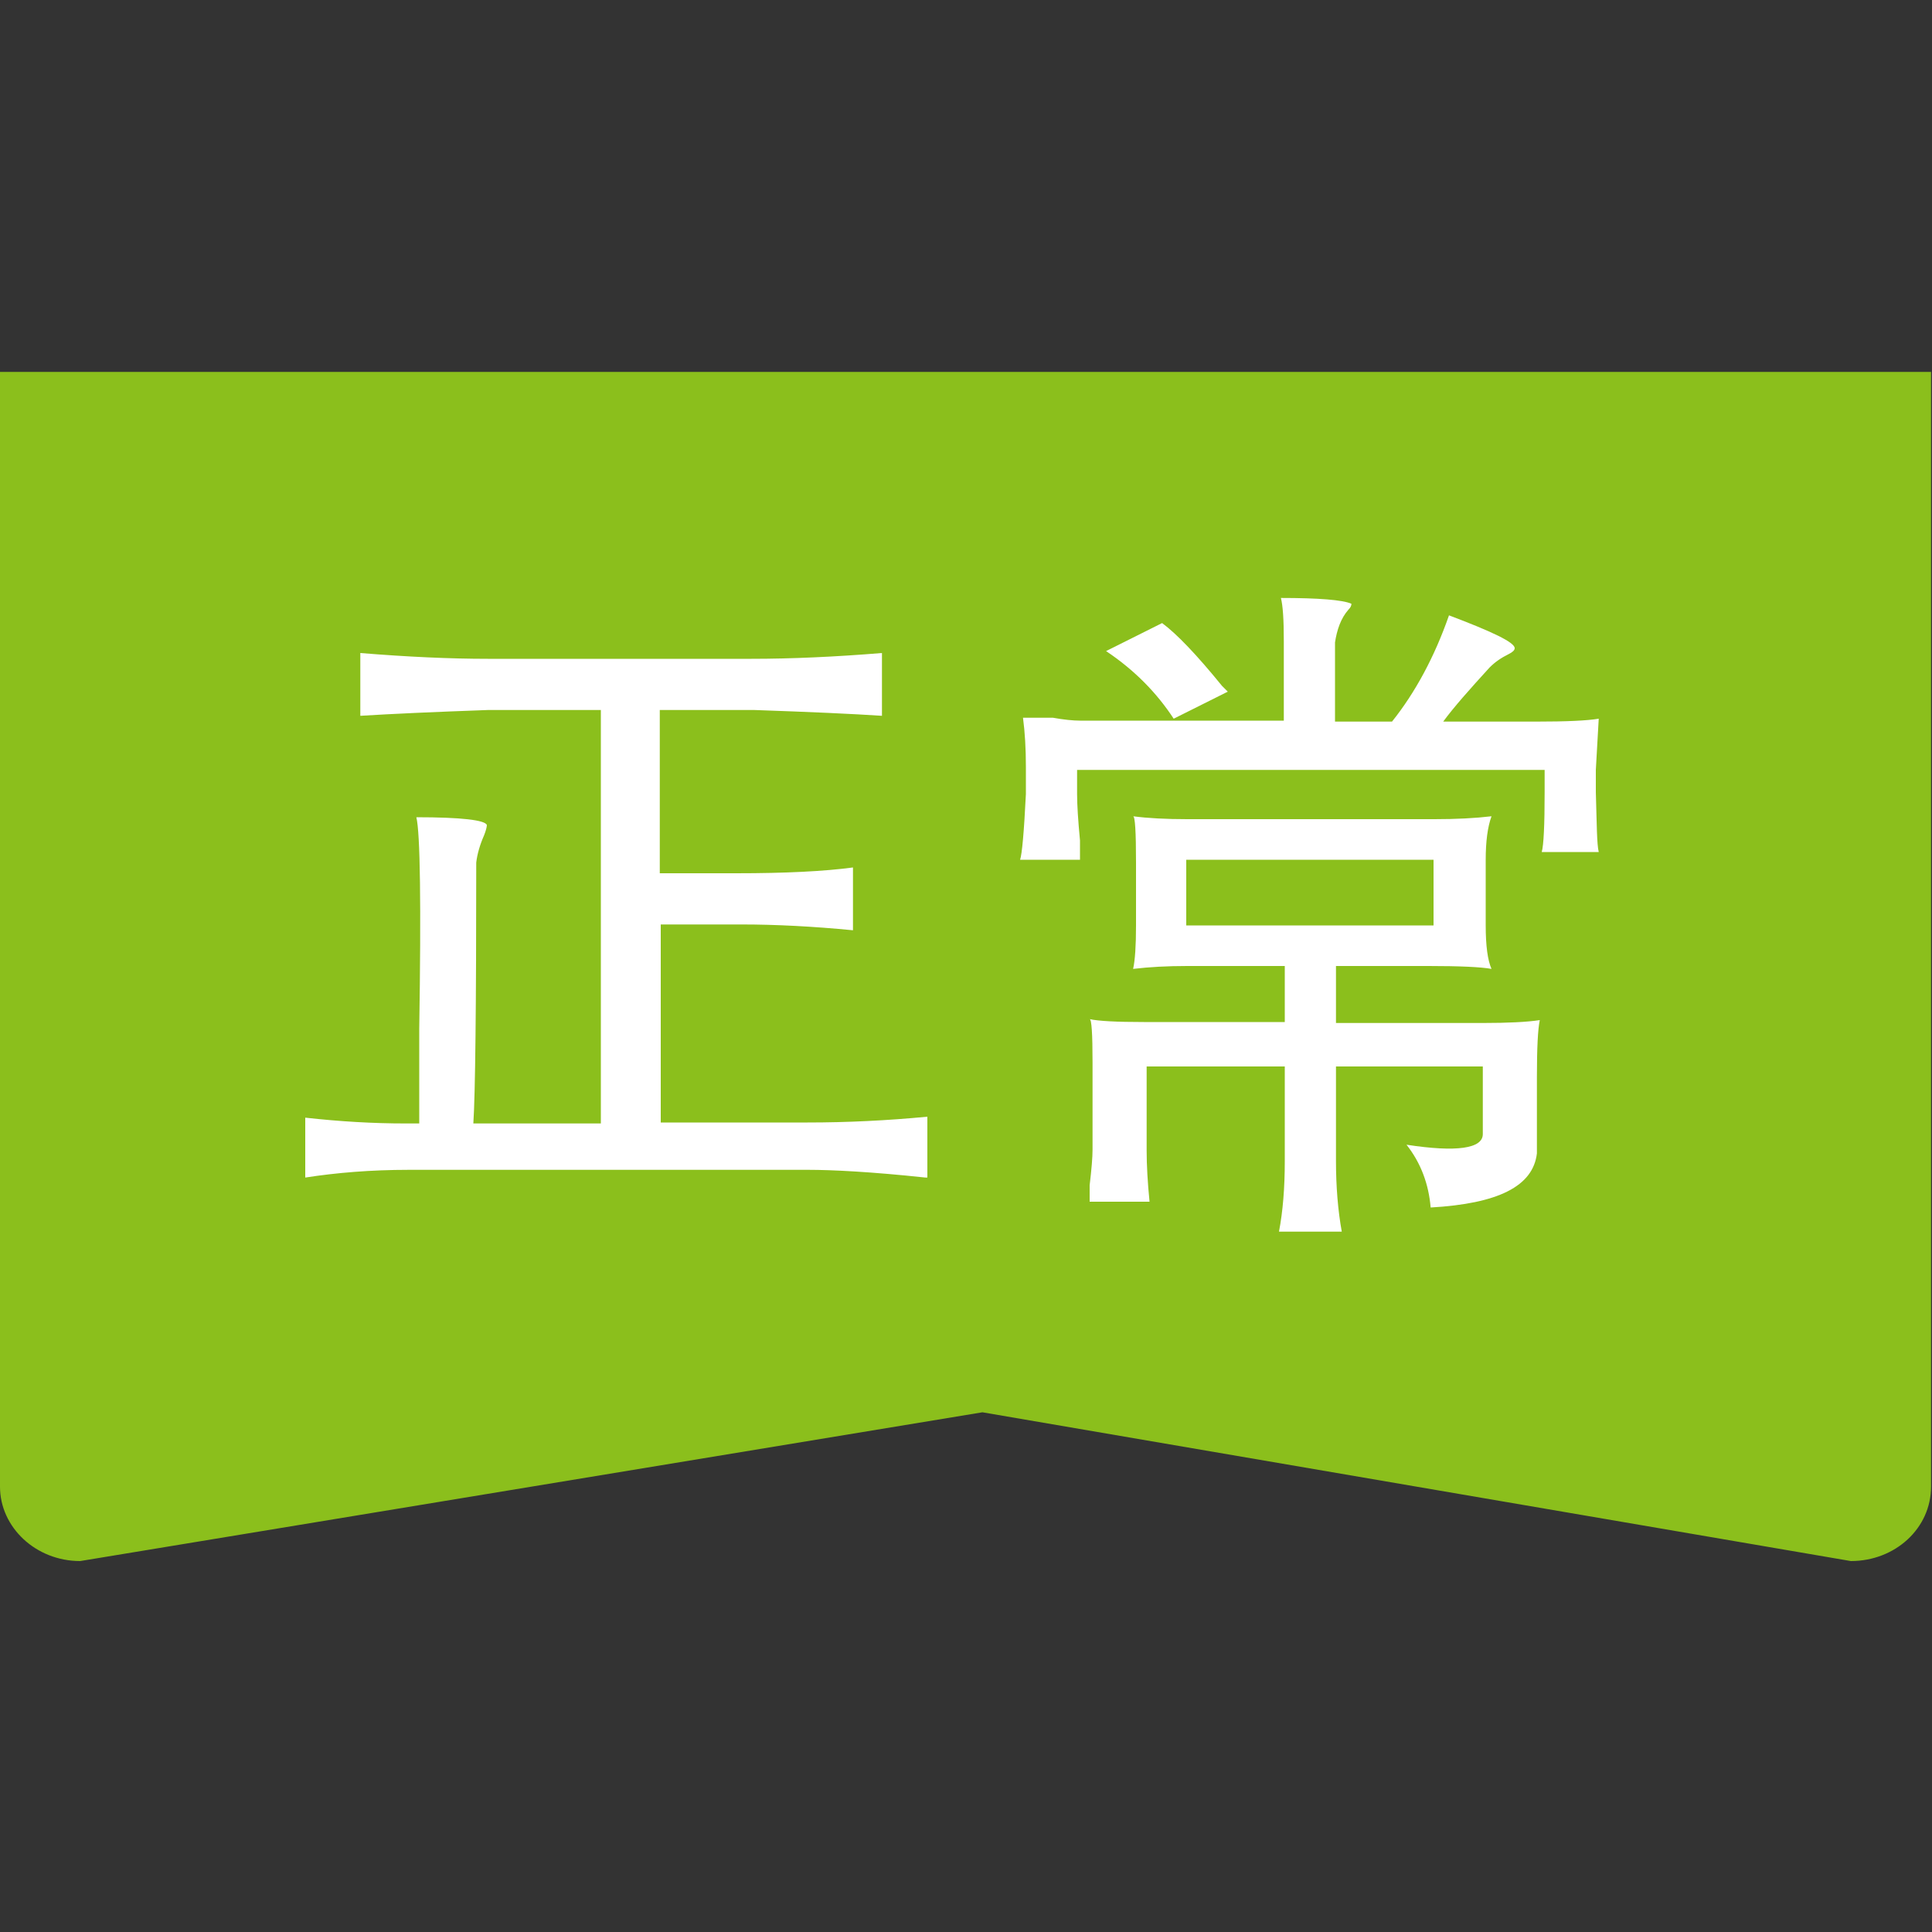 <?xml version="1.0" encoding="utf-8"?>
<!-- Generator: Adobe Illustrator 22.0.1, SVG Export Plug-In . SVG Version: 6.00 Build 0)  -->
<svg version="1.1" id="图层_1" xmlns="http://www.w3.org/2000/svg" xmlns:xlink="http://www.w3.org/1999/xlink" x="0px" y="0px"
	 viewBox="0 0 200 200" style="enable-background:new 0 0 200 200;" xml:space="preserve">
<rect x="0" y="0" width="200" height="200" fill="#333333" stroke="none"/>
<style type="text/css">
	.st0{fill:#FFFFFF;}
	.st1{fill:#8BBF1C;}
</style>
<g>
	<rect x="26" y="55" class="st0" width="151" height="81"/>
	<path class="st1" d="M148.4,89h-25.6v6.8h25.6V89z M0,38.5v115.4c0,4.2,3.7,7.7,8.3,7.7l93.4-15.4l89.9,15.4c4.6,0,8.3-3.4,8.3-7.7
		V38.5H0z M95.8,121.9c-5.6-0.6-9.7-0.8-12.1-0.8H42.3c-3.9,0-7.5,0.3-10.7,0.8v-6.2c3.6,0.4,7,0.6,10.4,0.6h1.4v-9.8
		c0.2-12.9,0.1-20.3-0.3-21.9c4.7,0,7.1,0.3,7.3,0.8c0,0.2-0.1,0.6-0.3,1.1c-0.4,0.9-0.7,1.9-0.8,2.8c0,15-0.1,24-0.3,27h13.2V73.5
		H50.5c-5.6,0.2-10,0.4-13.2,0.6v-6.5c4.9,0.4,9.3,0.6,13.2,0.6h27.3c4.1,0,8.6-0.2,13.5-0.6v6.5c-3-0.2-7.4-0.4-13.2-0.6h-9.8v16.9
		h7.9c5.1,0,9.1-0.2,12.1-0.6v6.5c-4.1-0.4-8-0.6-11.5-0.6h-8.4v20.5h15.2c4.1,0,8.2-0.2,12.4-0.6v6.3H95.8z M120.3,64.5
		c1.5,1.1,3.6,3.3,6.2,6.5c0.2,0.2,0.4,0.4,0.6,0.6l-5.6,2.8c-1.7-2.6-4-5-7-7L120.3,64.5z M159.1,111.5v7.9c-0.4,3.4-4,5.2-11,5.6
		c-0.2-2.4-1-4.6-2.5-6.5c5.2,0.8,7.9,0.4,7.9-1.1v-7h-15.2v9.8c0,2.6,0.2,5.1,0.6,7.3h-6.5c0.4-2.1,0.6-4.5,0.6-7.3v-9.8h-14.3v8.7
		c0,1.5,0.1,3.3,0.3,5.3h-6.2v-1.7c0.2-1.7,0.3-2.9,0.3-3.7v-9c0-3-0.1-4.5-0.3-4.5c0.9,0.2,2.8,0.3,5.6,0.3H133V100h-10.1
		c-2.1,0-3.9,0.1-5.6,0.3c0.2-0.9,0.3-2.4,0.3-4.5v-6.5c0-3.2-0.1-4.8-0.3-4.8c1.5,0.2,3.4,0.3,5.6,0.3h25.6c2.3,0,4.2-0.1,5.9-0.3
		c-0.4,1.1-0.6,2.6-0.6,4.5v6.8c0,2.1,0.2,3.6,0.6,4.5c-1.1-0.2-3.3-0.3-6.5-0.3h-9.6v5.9h15.2c2.6,0,4.6-0.1,5.9-0.3
		C159.2,106.5,159.1,108.5,159.1,111.5z M165.5,88.2h-5.9c0.2-0.7,0.3-2.8,0.3-6.2v-2.3h-48.4v2.5c0,1.1,0.1,2.7,0.3,4.8v2h-6.2
		c0.2-0.6,0.4-2.8,0.6-6.8v-2.8c0-1.9-0.1-3.6-0.3-5.1h3.1c1.1,0.2,2.1,0.3,2.8,0.3h21.1v-8.2c0-2.3-0.1-3.7-0.3-4.5
		c3.9,0,6.4,0.2,7.3,0.6c0,0.2-0.1,0.4-0.3,0.6c-0.8,0.9-1.2,2.1-1.4,3.4v8.2h5.9c2.4-3,4.4-6.7,5.9-11c4.5,1.7,6.8,2.8,6.8,3.4
		c0,0.2-0.2,0.4-0.6,0.6c-0.8,0.4-1.4,0.8-2,1.4c-2.1,2.3-3.7,4.1-4.8,5.6h9.6c3.2,0,5.3-0.1,6.5-0.3l-0.3,5.3V82
		C165.3,85.3,165.3,87.4,165.5,88.2z"/>
</g>
</svg>
